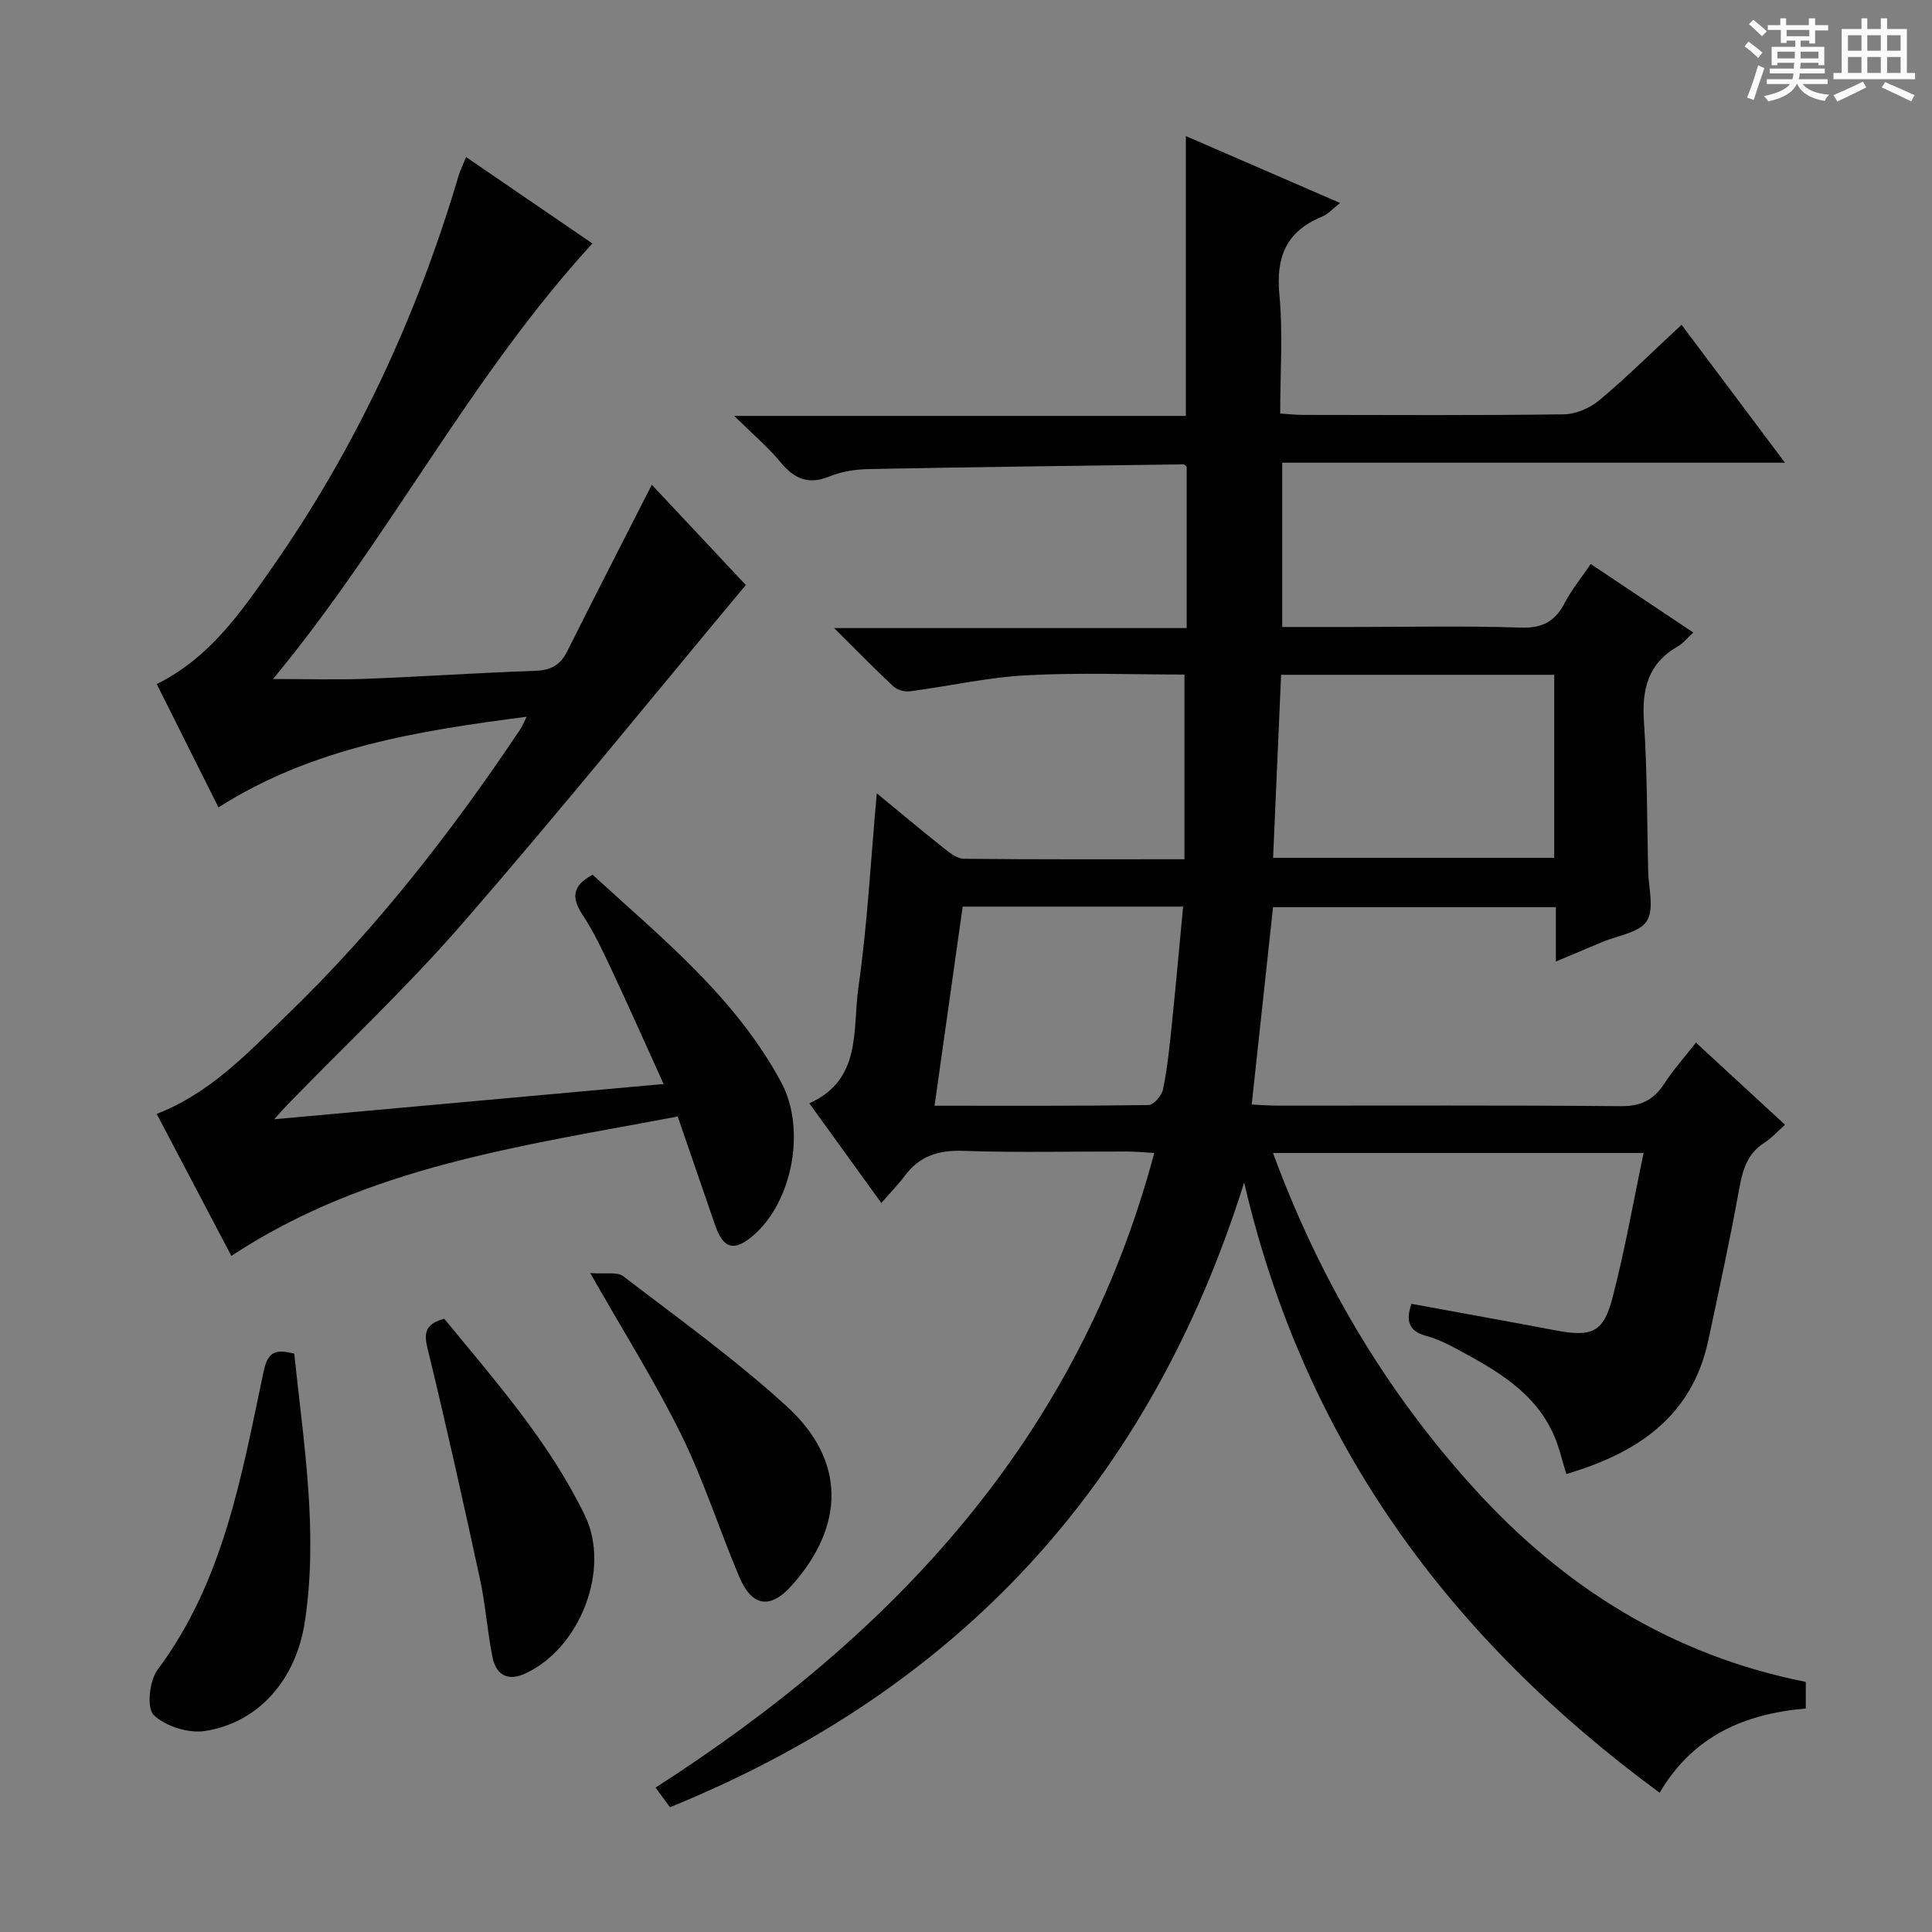 <svg enable-background="new 0 0 400 400" viewBox="0 0 400 400" xmlns="http://www.w3.org/2000/svg"><rect x="0" y="0" width="400" height="400" fill="#808080" stroke="none"/><path d="m361.2 9.6.8-1c.9.7 1.9 1.4 2.9 2.3l-.9 1.1c-1-1-2-1.8-2.8-2.4zm.5 10.6c.9-2.1 1.6-4.3 2.3-6.7.4.2.8.4 1.3.6-.7 2.1-1.5 4.3-2.2 6.6zm.4-15.2.9-.9c1 .8 2 1.6 2.8 2.4l-1 1c-.9-.9-1.8-1.7-2.7-2.5zm12.5-1.2h1.2v1.4h2.7v1.1h-2.7v2.7h-1.2v-.6h-1.8v1.3h4.9v3.8h-1.2v-.5h-3.7c0 .4-.1.9-.1 1.2h5.1v1h-5.2c0 .5-.1.9-.2 1.2h6v1h-5.2c1.1 1.3 2.9 2 5.5 2.2-.4.4-.7.8-.9 1.3-2.9-.5-4.8-1.6-5.7-3.5h-.1c-.8 1.7-2.7 2.9-5.9 3.6-.2-.4-.6-.8-.9-1.1 2.8-.6 4.6-1.4 5.4-2.5h-4.8v-1h5.3c.1-.3.2-.7.2-1.2h-4.9v-1h5c0-.4 0-.8.1-1.2h-3.5v.5h-1.2v-3.8h4.9v-1.3h-1.8v.5h-1.2v-2.7h-2.7v-1h2.6v-1.4h1.2v1.4h4.7v-1.4zm-6.6 8.3h3.6c0-.4 0-.9 0-1.4h-3.6zm1.9-4.6h4.7v-1.3h-4.7zm6.6 3.2h-3.7v1.4h3.7z" fill="#fafbfa"/><path d="m385.3 3.8h1.3v2.2h2.8v-2.2h1.3v2.2h4.1v9.1h1.7v1.3h-16.9v-1.3h1.7v-9.1h4.1v-2.2zm.4 13.1.7 1.2c-1.8.9-3.8 1.9-6 2.9-.2-.4-.5-.8-.8-1.3 2.3-1 4.3-1.9 6.1-2.8zm-3.1-6.4h2.8v-3.2h-2.8zm0 4.6h2.8v-3.3h-2.8zm4-4.6h2.8v-3.2h-2.8zm0 4.6h2.8v-3.3h-2.8zm3.7 1.9c2.1.9 4.1 1.8 6.1 2.7l-.7 1.3c-2.2-1.1-4.2-2-6.1-2.9zm3.2-9.7h-2.8v3.2h2.8zm-2.8 7.8h2.8v-3.3h-2.8z" fill="#fafbfa"/><g fill="#010000"><path d="m257.59 244.82c-19.62 62.49-59.2 105.05-118.88 129.35-.99-1.35-1.84-2.51-2.98-4.07 49.48-31.76 87.52-72.43 103.25-131.39-2.09-.12-3.84-.29-5.58-.3-11.33-.03-22.67.26-33.99-.14-5.14-.18-9.04 1.08-12.09 5.18-1.29 1.73-2.82 3.28-4.85 5.62-5.18-7.17-9.88-13.67-14.91-20.64 10.96-4.92 8.92-15.29 10.15-23.89 1.88-13.11 2.56-26.39 3.82-40.29 4.71 3.87 9.21 7.65 13.82 11.31 1.25.99 2.8 2.23 4.23 2.24 14.95.16 29.91.1 45.65.1 0-12.92 0-25.33 0-38.24-10.57 0-21.68-.44-32.74.15-8.08.43-16.07 2.27-24.13 3.32-1.09.14-2.61-.29-3.4-1.03-3.88-3.61-7.58-7.42-12.26-12.06h72.99c0-11.54 0-22.45 0-33.41-.19-.14-.46-.5-.71-.49-21.63.29-43.27.55-64.9.97-2.78.05-5.74.46-8.28 1.51-4.44 1.84-7.35.52-10.22-2.95-2.61-3.16-5.8-5.84-9.57-9.56h93.51c0-19.51 0-38.54 0-57.94 10.39 4.51 20.85 9.05 31.94 13.86-1.57 1.21-2.54 2.34-3.77 2.84-7.34 3-9.55 8.28-8.81 16.07.76 8.06.17 16.25.17 24.68 1.84.12 3.28.28 4.73.28 18 .02 36 .13 53.99-.12 2.5-.03 5.44-1.3 7.38-2.93 5.71-4.8 11.03-10.07 17-15.61 7.11 9.49 14.01 18.69 21.41 28.56-35.19 0-69.44 0-104.09 0v34.01h14.89c11.5 0 23.01-.26 34.49.13 4.48.15 7.1-1.27 9.1-5.1 1.44-2.76 3.46-5.22 5.39-8.07 7.1 4.74 13.95 9.33 21.24 14.19-1.33 1.21-2.15 2.27-3.22 2.88-6.16 3.51-7.45 8.85-7 15.55.69 10.28.64 20.62.87 30.93.08 3.53 1.32 7.87-.28 10.37-1.55 2.43-6.05 2.99-9.26 4.36-3.03 1.29-6.06 2.55-9.56 4.02 0-3.96 0-7.4 0-11.25-19.68 0-39.04 0-58.56 0-1.46 13.54-2.91 26.88-4.42 40.86 1.92.09 3.65.23 5.38.23 23.66.01 47.33-.1 70.99.11 4.16.04 6.83-1.24 9.03-4.63 1.87-2.89 4.2-5.49 6.58-8.53 6.29 5.8 12.22 11.28 18.44 17.01-1.62 1.44-2.83 2.8-4.31 3.75-3.56 2.29-4.49 5.69-5.2 9.63-1.88 10.44-4.15 20.81-6.36 31.19-3.36 15.83-14.63 23.37-29.41 27.74-.85-2.71-1.44-5.43-2.53-7.94-3.92-9.01-11.95-13.54-20.06-17.9-2.04-1.1-4.17-2.15-6.39-2.75-3.64-.98-4.3-3.09-3.09-6.65 10.01 1.84 19.92 3.62 29.81 5.49 7.52 1.42 9.93.51 11.82-6.73 2.54-9.71 4.26-19.63 6.44-29.99-26.1 0-51 0-76.73 0 9.6 26.06 23.21 49.13 41.58 69.39 18.62 20.55 41.06 34.62 68.73 40.12v5.51c-12.73 1.09-23.34 5.69-30.26 17.44-43.34-31.86-73.49-72.37-86.02-126.35zm7.65-105.11c-.56 12.77-1.11 25.27-1.66 37.89h58.21c0-12.75 0-25.17 0-37.89-18.92 0-37.63 0-56.55 0zm-65.93 48c-1.94 13.74-3.84 27.24-5.82 41.22 15.34 0 29.82.07 44.29-.14 1.06-.02 2.74-1.95 3.01-3.23.87-4.21 1.32-8.53 1.76-12.82.85-8.23 1.59-16.46 2.4-25.03-15.43 0-30.35 0-45.64 0z"/><path d="m134.95 100.36c6.48 6.91 13.28 14.17 19.46 20.76-19.7 23.62-38.82 47.25-58.74 70.16-11.34 13.04-24 24.93-36.06 37.34-.76.78-1.48 1.61-2.84 3.11 27.16-2.46 53.36-4.83 80.62-7.3-3.74-8.24-7.13-15.9-10.69-23.48-1.84-3.91-3.67-7.88-6.04-11.47-2.3-3.48-2.35-6.01 2.02-8.38 14.21 13.02 29.57 25.34 39.05 42.96 5.28 9.82 2.24 24.83-5.73 31.69-4.02 3.46-6.25 2.85-7.96-2.15-2.52-7.35-5.06-14.7-7.73-22.44-32.18 6.1-64.22 10.29-92.41 28.86-5.13-9.75-10.28-19.56-15.46-29.4 11.16-4.32 18.94-12.71 27.03-20.53 18.4-17.76 34.03-37.85 48.23-59.07.44-.65.72-1.41 1.34-2.63-22.5 2.93-44.24 6.33-63.81 18.77-4.3-8.58-8.51-17-12.78-25.53 10.94-5.41 17.39-14.83 23.86-24.07 17.39-24.86 30-52.05 38.62-81.12.36-1.2.93-2.34 1.57-3.92 8.94 6.12 17.56 12.01 26.15 17.89-25.36 27.63-42.11 61.21-66.12 90.17 6.9 0 13.07.19 19.22-.04 11.63-.44 23.25-1.25 34.88-1.64 3.21-.11 5.29-1.03 6.75-3.95 5.71-11.41 11.54-22.75 17.57-34.59z"/><path d="m60.92 280.25c1.92 18.51 5.02 36.91 2.19 55.54-1.83 12.04-9.64 20.91-20.71 22.6-3.41.52-8.14-.98-10.58-3.32-1.48-1.42-.89-7.1.79-9.35 13.74-18.39 17.41-40.27 21.98-61.81.92-4.42 2.76-4.49 6.33-3.66z"/><path d="m122.2 263.57c3.1.25 5.58-.31 6.87.68 11.47 8.79 23.26 17.26 33.89 26.99 12.18 11.14 12 24.64.97 37.01-4.41 4.95-8.23 4.47-10.87-1.78-4.13-9.76-7.35-19.94-12.01-29.42-5.34-10.85-11.83-21.14-18.85-33.48z"/><path d="m91.97 273.02c10.57 12.89 21.74 25.5 29.13 40.75 5.41 11.17-1.05 27.58-12.41 32.74-3.64 1.65-5.99.18-6.71-3.36-1.1-5.35-1.44-10.86-2.6-16.2-3.47-16.03-7.03-32.05-10.91-47.98-.86-3.51.05-4.95 3.5-5.95z"/></g></svg>